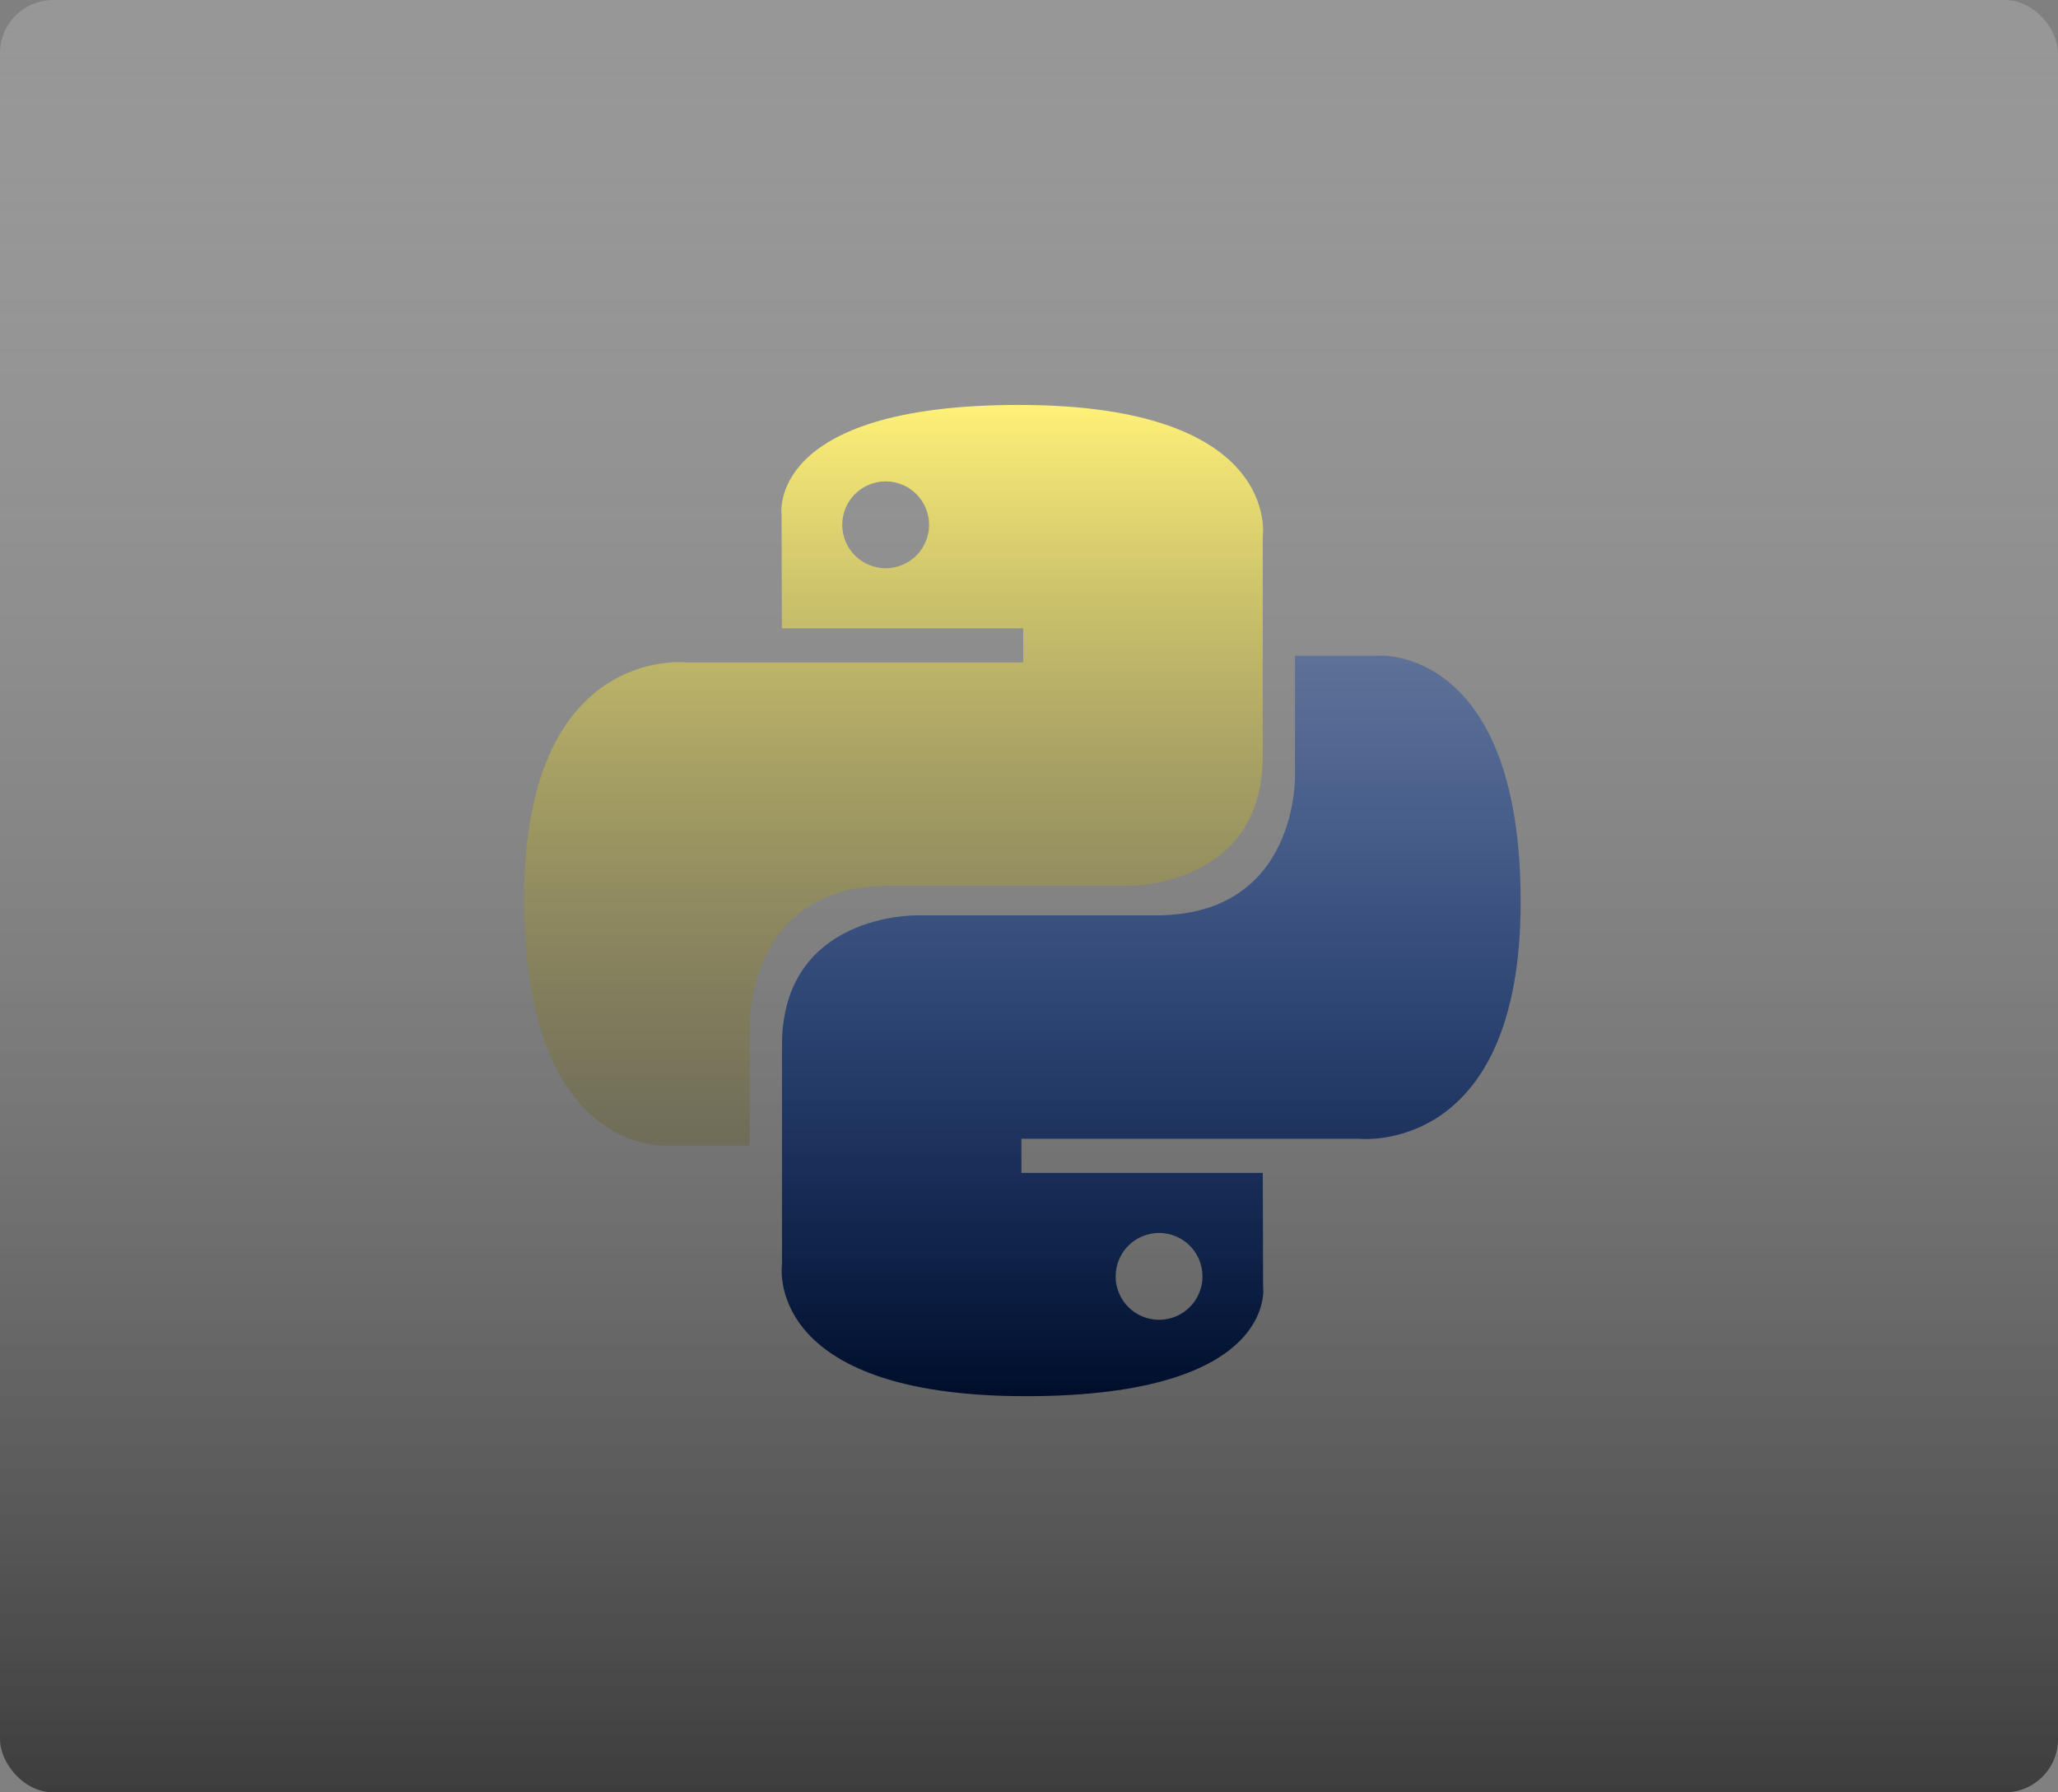 <svg width="155" height="135" viewBox="0 0 155 135" fill="none" xmlns="http://www.w3.org/2000/svg">
<rect x="0" y="0" width="155" height="135" fill="#808080" stroke="none"/>
<rect width="155" height="135" rx="4" fill="url(#paint0_linear_5_190)"/>
<path d="M66.938 66.717H84.971C84.971 66.717 95.104 66.879 95.104 56.925V40.462C95.104 40.462 96.642 30.5 76.733 30.5C57.675 30.5 58.863 38.763 58.863 38.763L58.888 47.325H77.067V49.896H51.667C51.667 49.896 39.471 48.513 39.471 67.737C39.471 86.963 50.117 86.279 50.117 86.279H56.467V77.358C56.467 77.358 56.121 66.717 66.938 66.717ZM66.704 42.8C65.837 42.8 65.005 42.455 64.391 41.842C63.778 41.229 63.434 40.397 63.434 39.529C63.434 38.662 63.778 37.83 64.391 37.216C65.005 36.603 65.837 36.258 66.704 36.258C67.572 36.258 68.404 36.603 69.017 37.216C69.63 37.83 69.975 38.662 69.975 39.529C69.975 40.397 69.63 41.229 69.017 41.842C68.404 42.455 67.572 42.8 66.704 42.8Z" fill="url(#paint1_linear_5_190)"/>
<path d="M103.883 49.383H97.533V58.304C97.533 58.304 97.879 68.946 87.063 68.946H69.029C69.029 68.946 58.896 68.779 58.896 78.737V95.2C58.896 95.2 57.358 105.162 77.267 105.162C96.321 105.162 95.133 96.9 95.133 96.9L95.108 88.342H76.929V85.771H102.333C102.333 85.771 114.529 87.154 114.529 67.929C114.529 48.704 103.883 49.383 103.883 49.383ZM87.296 92.867C88.163 92.867 88.995 93.211 89.609 93.825C90.222 94.438 90.567 95.27 90.567 96.138C90.567 97.005 90.222 97.837 89.609 98.45C88.995 99.064 88.163 99.408 87.296 99.408C86.428 99.408 85.597 99.064 84.983 98.45C84.37 97.837 84.025 97.005 84.025 96.138C84.025 95.27 84.37 94.438 84.983 93.825C85.597 93.211 86.428 92.867 87.296 92.867Z" fill="url(#paint2_linear_5_190)"/>
<defs>
<linearGradient id="paint0_linear_5_190" x1="77.681" y1="-30.046" x2="77.681" y2="173.277" gradientUnits="userSpaceOnUse">
<stop stop-color="white" stop-opacity="0.13"/>
<stop offset="1"/>
</linearGradient>
<linearGradient id="paint1_linear_5_190" x1="67.301" y1="30.5" x2="67.301" y2="123.851" gradientUnits="userSpaceOnUse">
<stop stop-color="#FFF178"/>
<stop offset="1" stop-opacity="0"/>
</linearGradient>
<linearGradient id="paint2_linear_5_190" x1="86.699" y1="19.064" x2="86.699" y2="105.162" gradientUnits="userSpaceOnUse">
<stop stop-color="#0F5CF2" stop-opacity="0"/>
<stop offset="1" stop-color="#000E2A"/>
</linearGradient>
</defs>
</svg>
